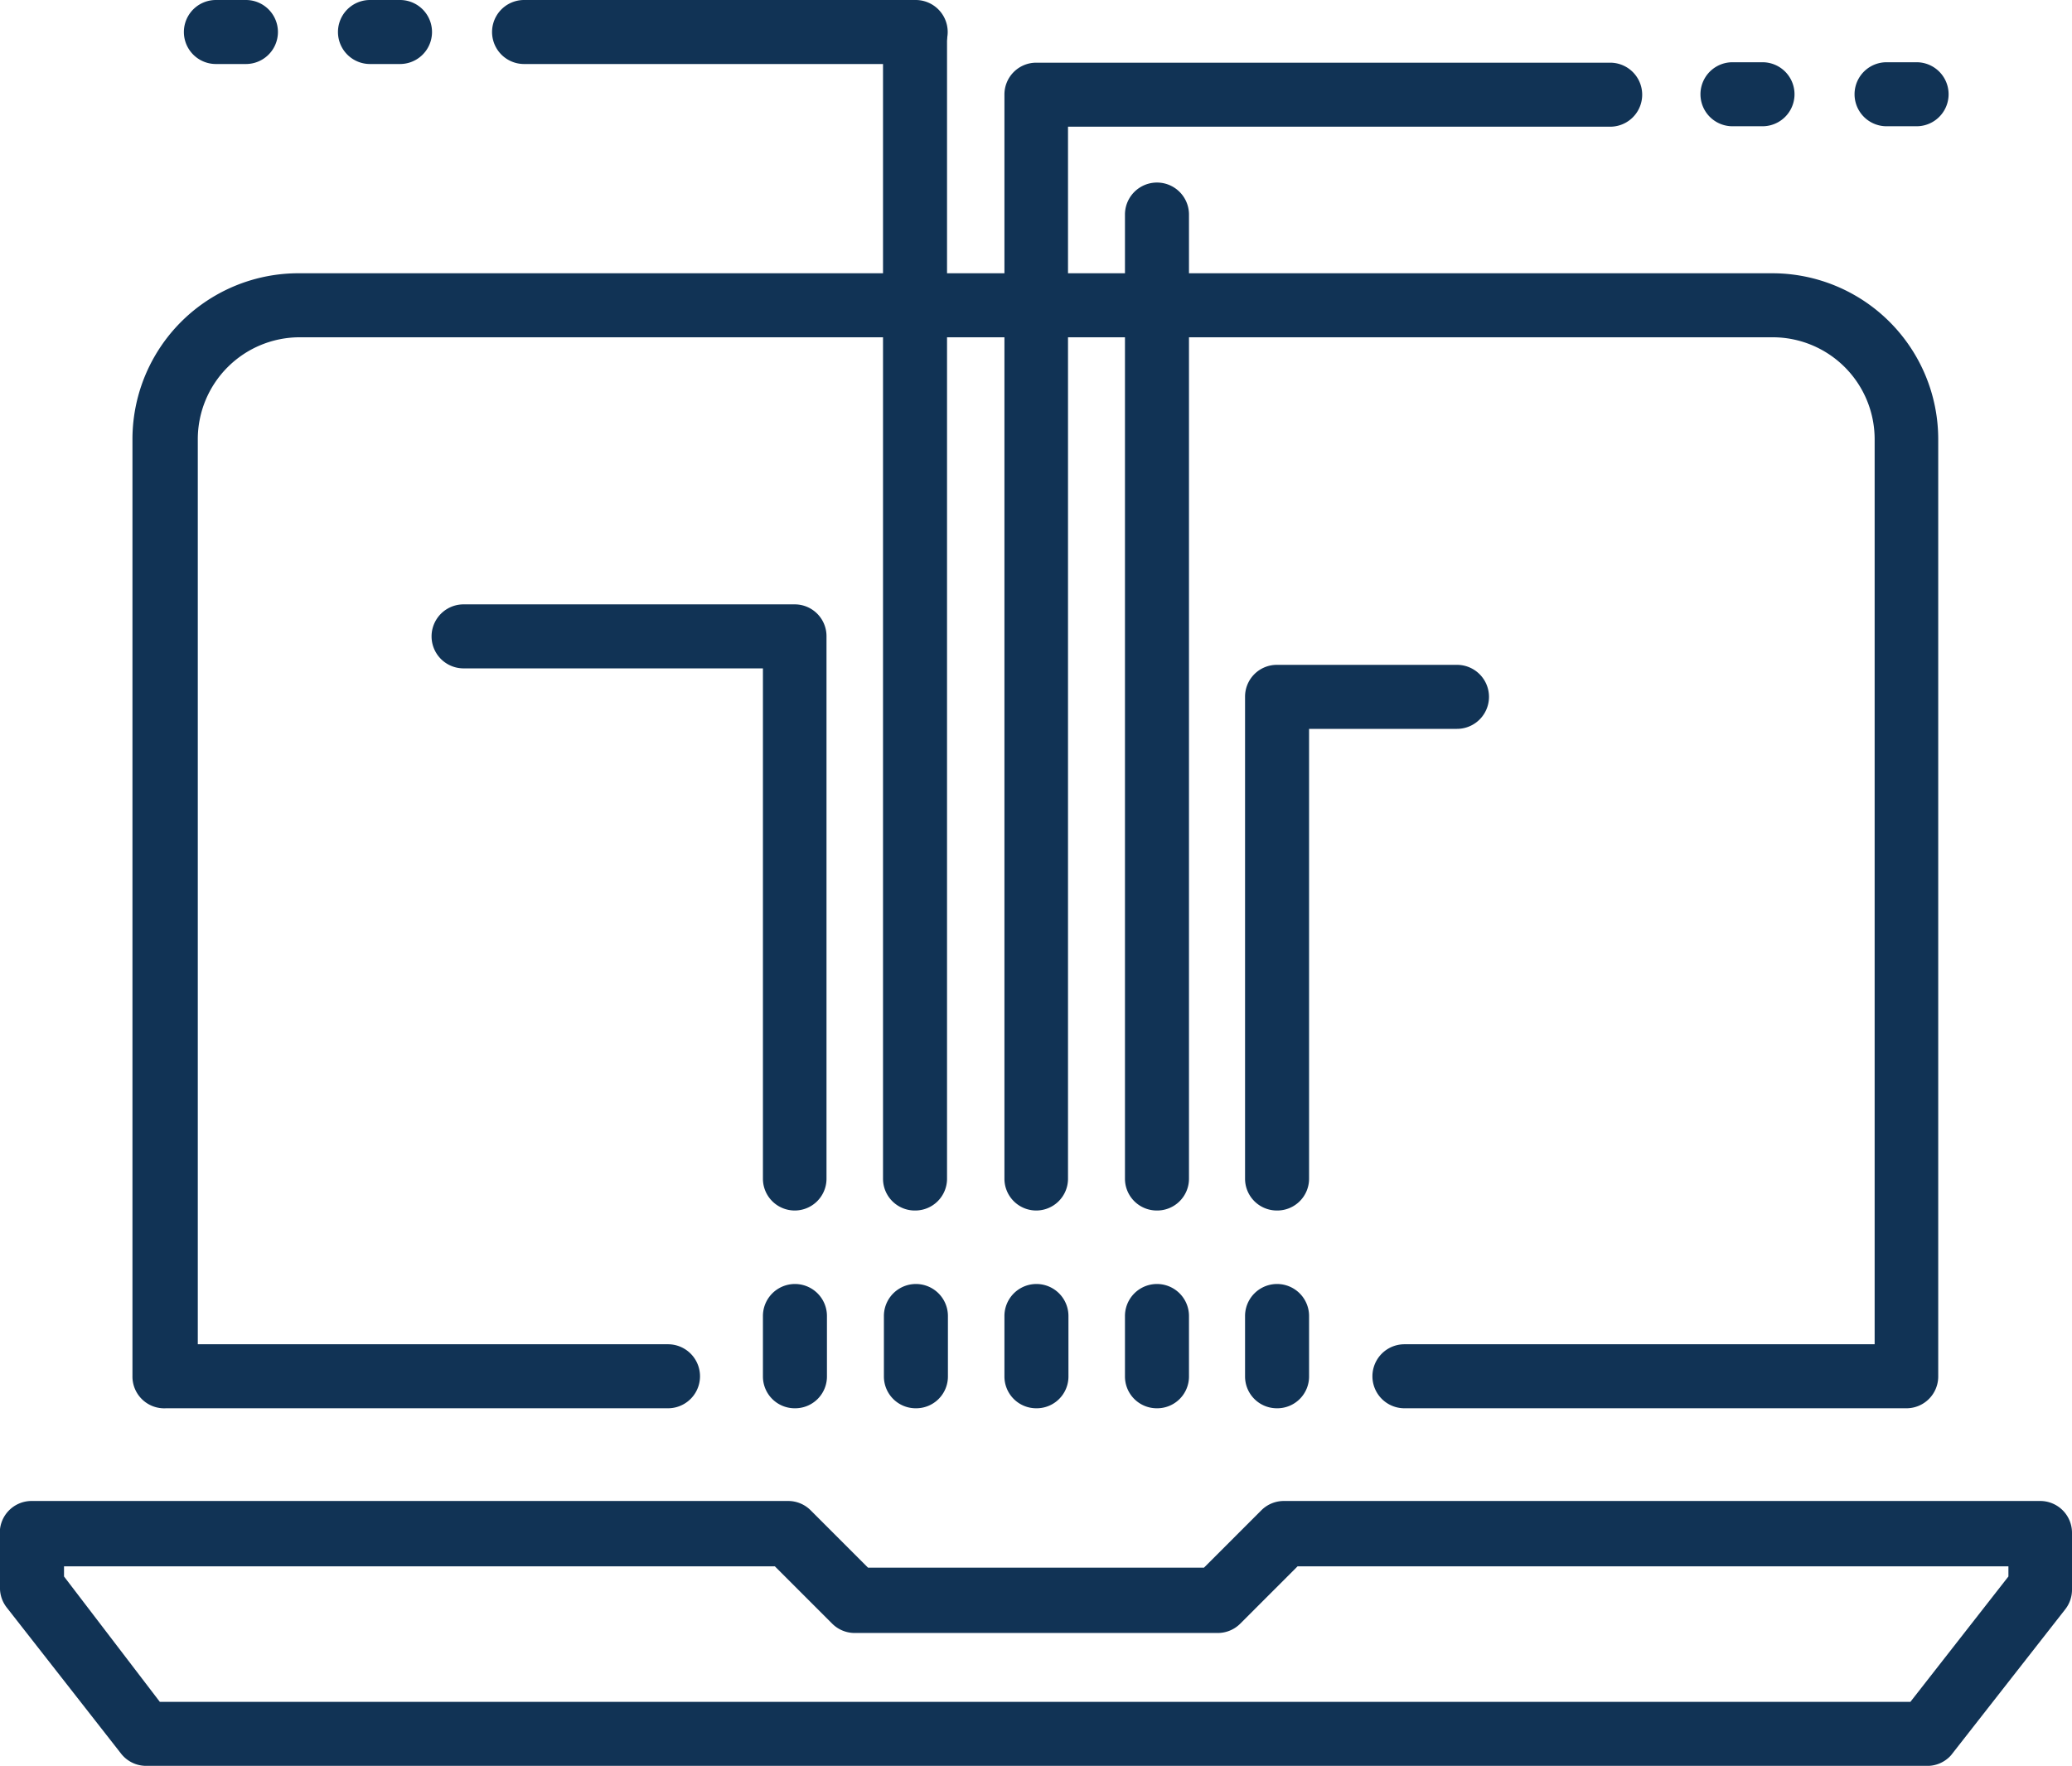 <svg xmlns="http://www.w3.org/2000/svg" viewBox="0 0 46.93 40"><defs><style>.cls-1{fill:#135;}</style></defs><title>Asset 9</title><g id="Layer_2" data-name="Layer 2"><g id="Layer_1-2" data-name="Layer 1"><path class="cls-1" d="M43.62,40H3.31a.72.72,0,0,1-.57-.28L.15,36.41A.72.72,0,0,1,0,36v-1.2A.72.72,0,0,1,.72,34H17.85a.72.72,0,0,1,.51.21l1.3,1.3h7.61l1.3-1.3a.72.72,0,0,1,.51-.21H46.21a.72.72,0,0,1,.72.72V36a.72.72,0,0,1-.15.45l-2.59,3.31A.72.72,0,0,1,43.62,40Zm-40-1.45H43.27l2.22-2.84v-.23H29.39l-1.3,1.3a.72.72,0,0,1-.51.21H19.36a.72.72,0,0,1-.51-.21l-1.3-1.3H1.45v.23Z"/><path class="cls-1" d="M20.74,31.9a.72.72,0,0,1-.72-.72V29.81a.72.72,0,0,1,1.45,0v1.36A.72.72,0,0,1,20.74,31.9Z"/><path class="cls-1" d="M18,31.9a.72.72,0,0,1-.72-.72V29.81a.72.72,0,0,1,1.45,0v1.36A.72.72,0,0,1,18,31.9Z"/><path class="cls-1" d="M23.47,31.9a.72.72,0,0,1-.72-.72V29.81a.72.72,0,1,1,1.45,0v1.36A.72.72,0,0,1,23.47,31.9Z"/><path class="cls-1" d="M26.2,31.9a.72.72,0,0,1-.72-.72V29.81a.72.72,0,0,1,1.45,0v1.36A.72.72,0,0,1,26.2,31.9Z"/><path class="cls-1" d="M28.92,31.9a.72.72,0,0,1-.72-.72V29.81a.72.72,0,0,1,1.45,0v1.36A.72.72,0,0,1,28.92,31.9Z"/><path class="cls-1" d="M23.47,27.42a.72.72,0,0,1-.72-.72V2.14a.72.72,0,0,1,.72-.72h13a.72.72,0,0,1,0,1.45H24.19V26.7A.72.72,0,0,1,23.47,27.42Z"/><path class="cls-1" d="M20.74,27.42A.72.72,0,0,1,20,26.7V.77a.72.72,0,0,1,1.45,0V26.7A.72.72,0,0,1,20.74,27.42Z"/><path class="cls-1" d="M28.92,27.42a.72.72,0,0,1-.72-.72V15.78a.72.72,0,0,1,.72-.72H33a.72.72,0,0,1,0,1.45H29.65V26.7A.72.72,0,0,1,28.92,27.42Z"/><path class="cls-1" d="M20.74,1.45H11.87a.72.72,0,0,1,0-1.45h8.87a.72.72,0,0,1,0,1.45Z"/><path class="cls-1" d="M26.2,27.42a.72.72,0,0,1-.72-.72V4.86a.72.72,0,1,1,1.45,0V26.7A.72.72,0,0,1,26.2,27.42Z"/><path class="cls-1" d="M18,27.42a.72.72,0,0,1-.72-.72V15.14H10.5a.72.72,0,1,1,0-1.45H18a.72.72,0,0,1,.72.72V26.7A.72.72,0,0,1,18,27.42Z"/><path class="cls-1" d="M5.57,1.45H4.89A.72.72,0,0,1,4.89,0h.68a.72.72,0,1,1,0,1.45Z"/><path class="cls-1" d="M9.06,1.45H8.38A.72.72,0,0,1,8.38,0h.68a.72.72,0,0,1,0,1.45Z"/><path class="cls-1" d="M39.92,2.86h-.68a.72.72,0,0,1,0-1.45h.68a.72.72,0,0,1,0,1.45Z"/><path class="cls-1" d="M43.41,2.86h-.68a.72.72,0,0,1,0-1.45h.68a.72.72,0,0,1,0,1.45Z"/><path class="cls-1" d="M43.18,31.9H31.81a.72.72,0,0,1,0-1.45H42.46V9.95a2.31,2.31,0,0,0-2.31-2.31H6.79A2.31,2.31,0,0,0,4.48,9.95v20.5H15.13a.72.72,0,0,1,0,1.45H3.76A.72.72,0,0,1,3,31.17V9.95A3.76,3.76,0,0,1,6.79,6.19H40.15A3.76,3.76,0,0,1,43.9,9.95V31.17A.72.72,0,0,1,43.18,31.9Z"/></g></g></svg>